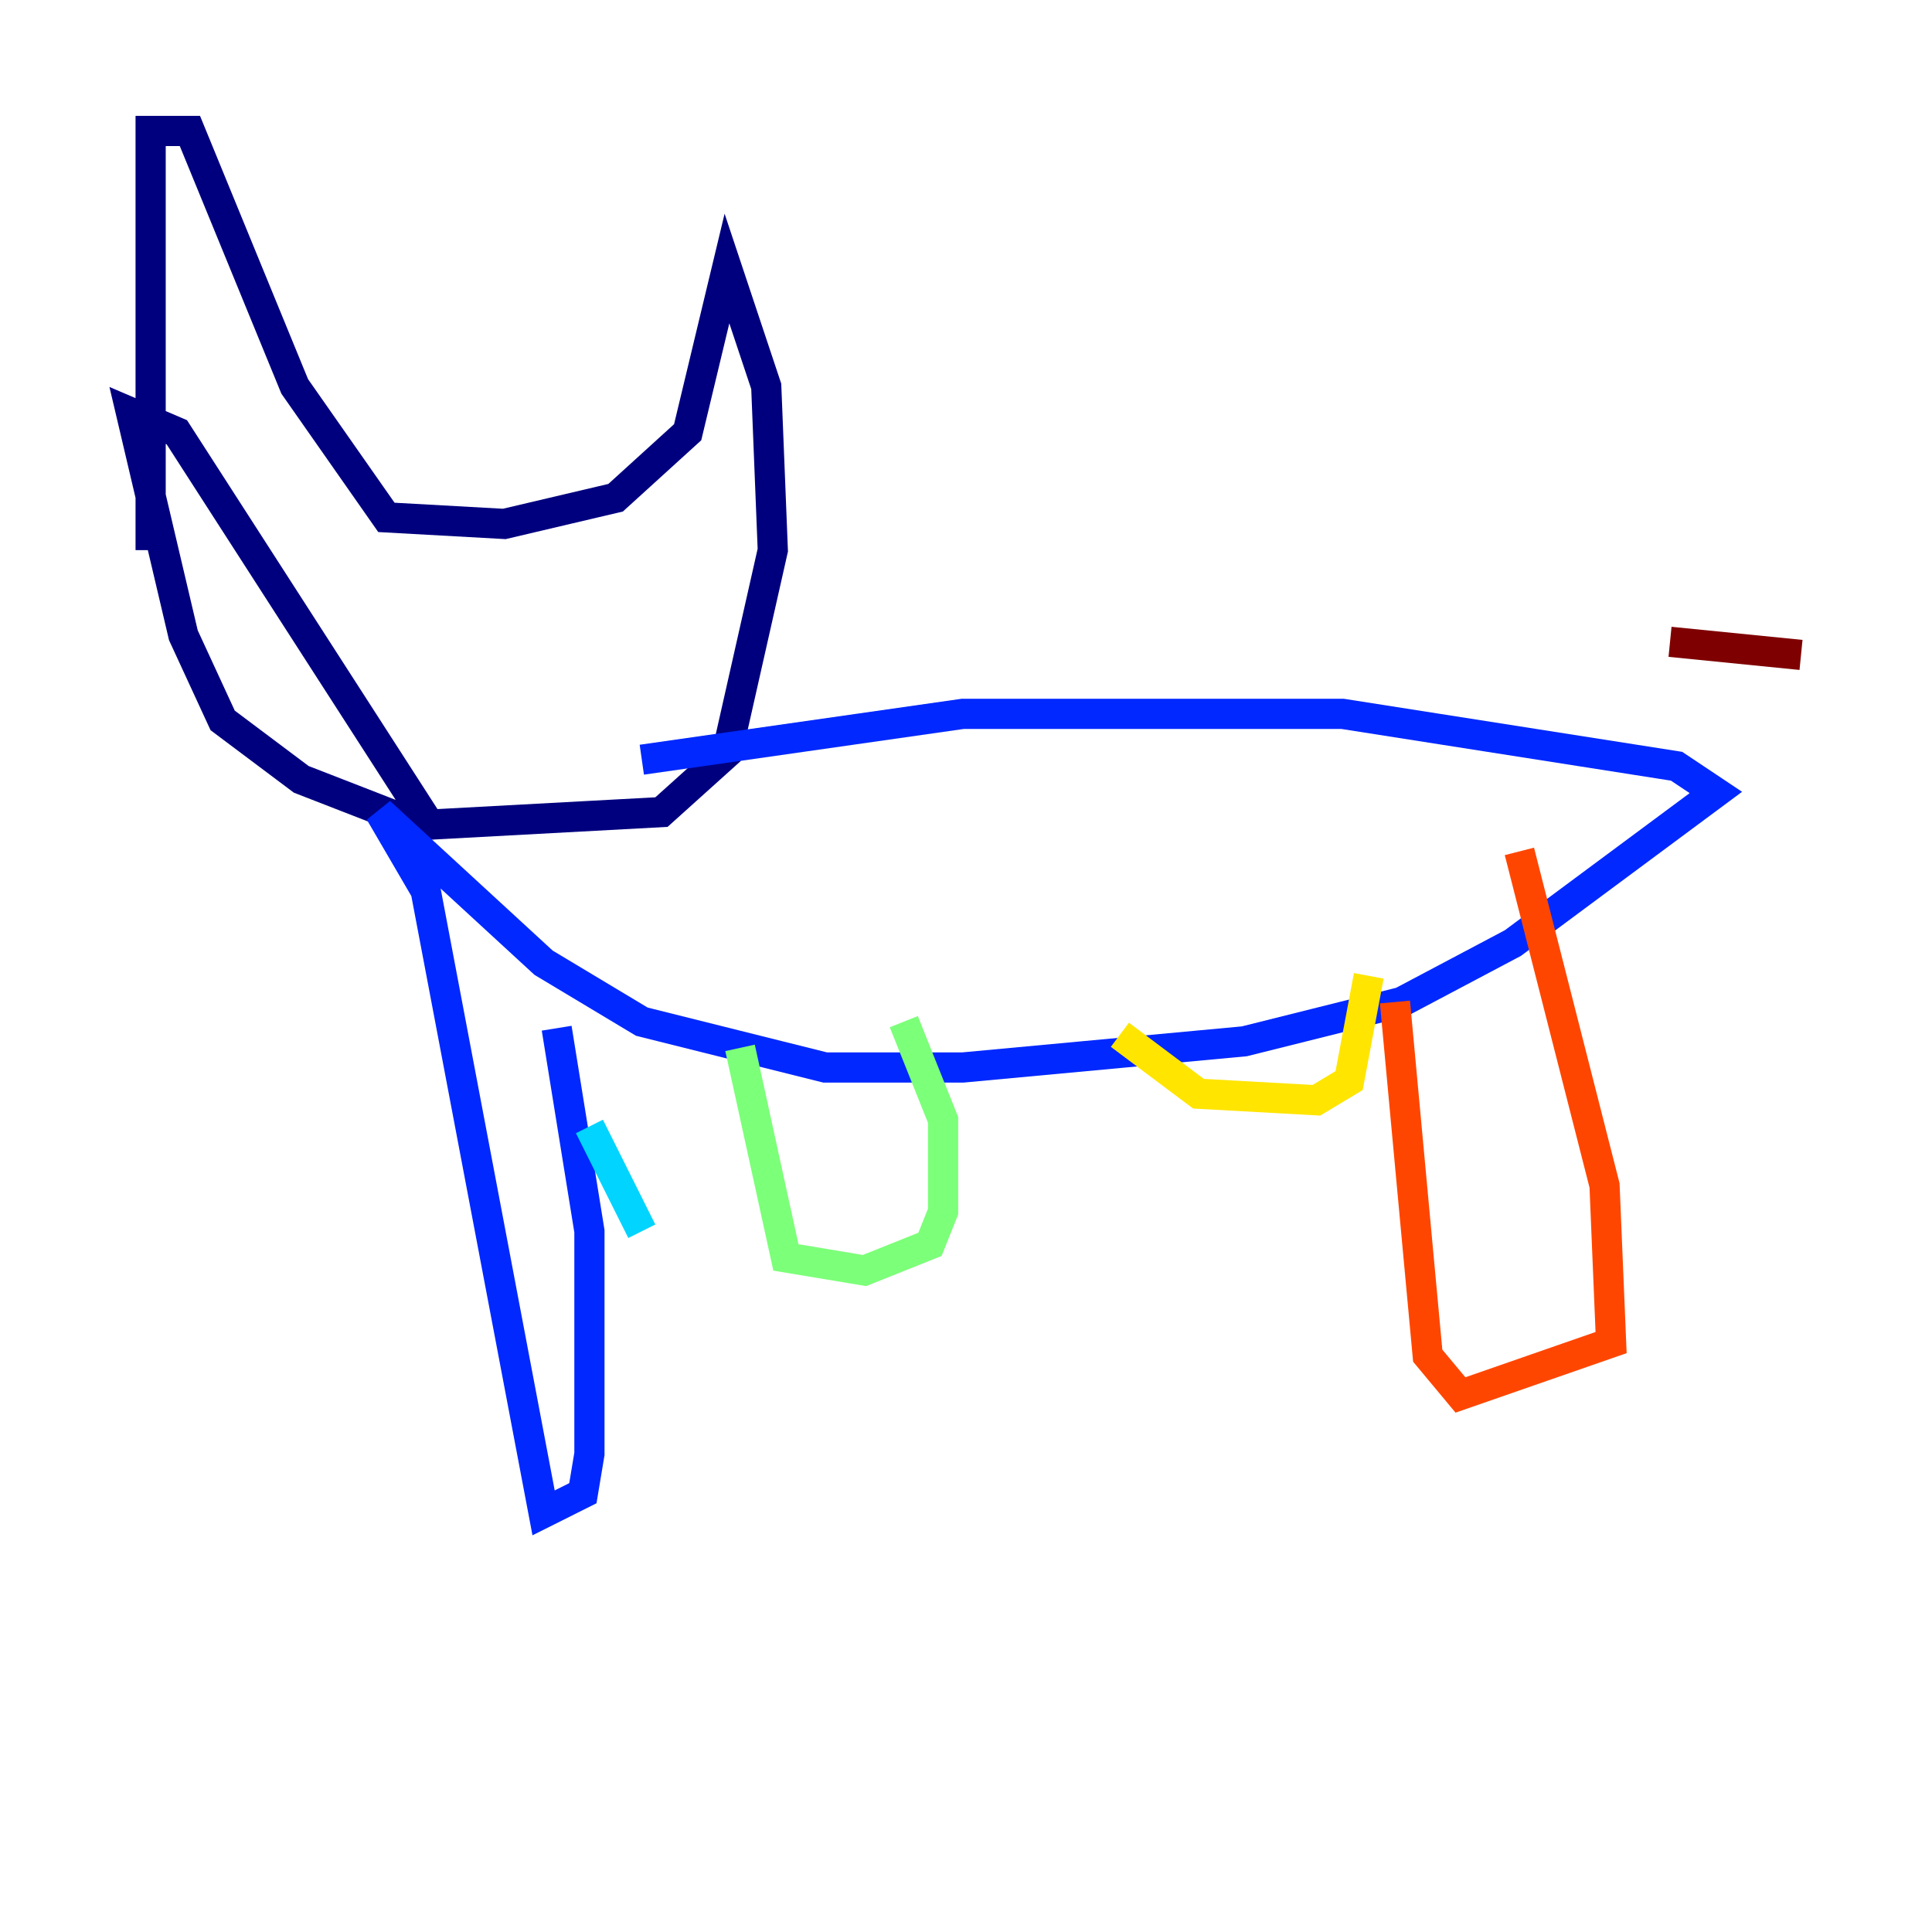 <?xml version="1.0" encoding="utf-8" ?>
<svg baseProfile="tiny" height="128" version="1.2" viewBox="0,0,128,128" width="128" xmlns="http://www.w3.org/2000/svg" xmlns:ev="http://www.w3.org/2001/xml-events" xmlns:xlink="http://www.w3.org/1999/xlink"><defs /><polyline fill="none" points="9.98,36.447 9.98,8.678 12.583,8.678 19.525,25.6 25.6,34.278 33.41,34.712 40.786,32.976 45.559,28.637 48.163,17.79 50.766,25.6 51.2,36.447 48.163,49.898 43.824,53.803 27.77,54.671 19.959,51.634 14.752,47.729 12.149,42.088 8.678,27.336 11.715,28.637 28.203,54.237" stroke="#00007f" stroke-width="2" /><polyline fill="none" points="42.522,50.332 63.783,47.295 88.949,47.295 111.078,50.766 113.681,52.502 100.231,62.481 92.854,66.386 82.441,68.99 63.783,70.725 54.671,70.725 42.522,67.688 36.014,63.783 25.166,53.803 28.203,59.01 36.014,100.231 38.617,98.929 39.051,96.325 39.051,81.573 36.881,68.122" stroke="#0028ff" stroke-width="2" /><polyline fill="none" points="39.051,74.63 42.522,81.573" stroke="#00d4ff" stroke-width="2" /><polyline fill="none" points="49.031,69.424 52.068,83.308 57.275,84.176 61.614,82.441 62.481,80.271 62.481,74.197 59.878,67.688" stroke="#7cff79" stroke-width="2" /><polyline fill="none" points="74.197,68.556 79.403,72.461 87.214,72.895 89.383,71.593 90.685,64.651" stroke="#ffe500" stroke-width="2" /><polyline fill="none" points="92.42,66.386 94.59,89.817 96.759,92.42 106.739,88.949 106.305,78.536 100.664,56.407" stroke="#ff4600" stroke-width="2" /><polyline fill="none" points="110.644,42.522 119.322,43.39" stroke="#7f0000" stroke-width="2" /></svg>